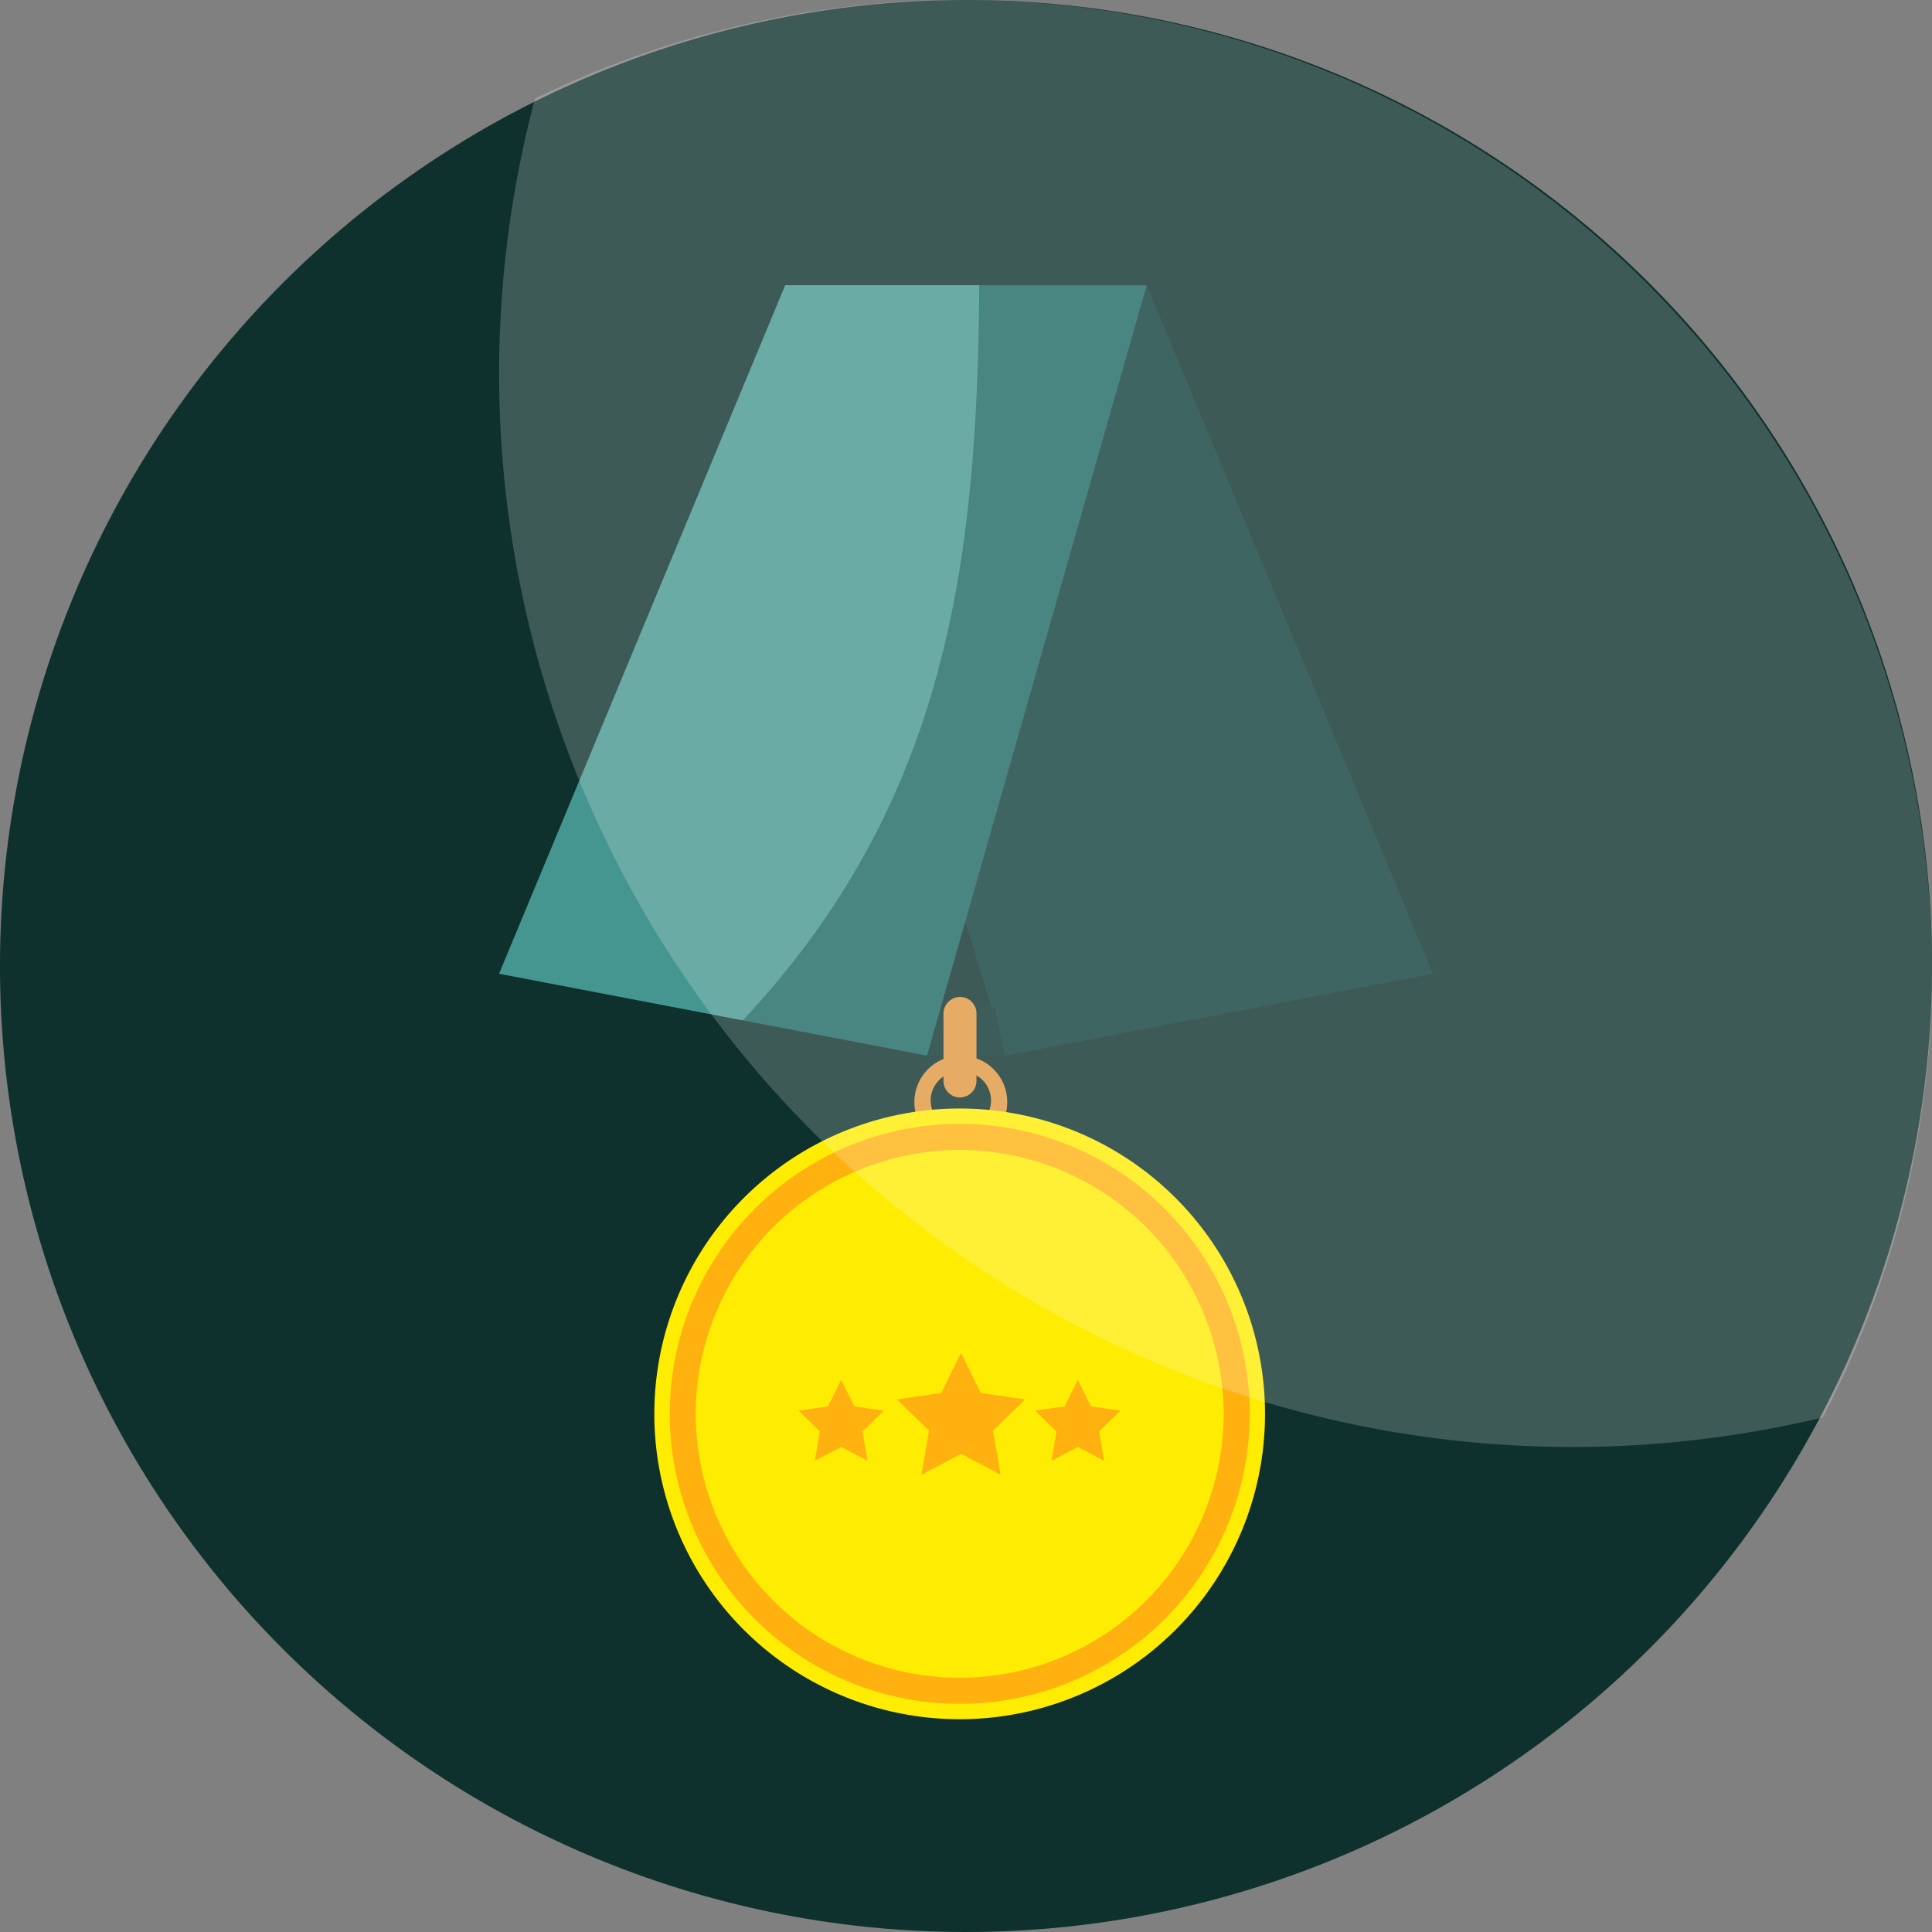 <svg xmlns="http://www.w3.org/2000/svg" width="96.546" height="96.546" viewBox="0 0 96.546 96.546">
  <rect x="0" y="0" width="96.546" height="96.546" fill="#808080" stroke="none"/>
  <g id="Group_2410" data-name="Group 2410" transform="translate(-1015.181 -154.227)">
    <path id="Path_1425" data-name="Path 1425" d="M287.355,262.364a48.273,48.273,0,1,1-48.273-48.273,48.272,48.272,0,0,1,48.273,48.273Zm0,0" transform="translate(824.372 -59.864)" fill="#0e312d"/>
    <g id="Group_1476" data-name="Group 1476" transform="translate(-522.712 -341.5)">
      <path id="Path_1426" data-name="Path 1426" d="M1648.468,665.613a1.437,1.437,0,0,1,1.172,2.359l.982.013a2.32,2.32,0,1,0-4.334-.055l.984.013A1.437,1.437,0,0,1,1648.468,665.613Z" transform="translate(-62.559 -116.329)" fill="#e0973f"/>
      <path id="Path_1427" data-name="Path 1427" d="M1659.214,544.387l-21.385,4.093c-.618-3-8.62-27.038-8.82-28.006l3.041-10.492h12.864C1644.922,510.009,1659.207,544.359,1659.214,544.387Z" transform="translate(-49.719 0)" fill="#0f3f3b"/>
      <path id="Path_1428" data-name="Path 1428" d="M1652.725,657.459h-3.891l.5-2.433h2.891Z" transform="translate(-64.614 -108.978)" fill="#0d3531"/>
      <path id="Path_1429" data-name="Path 1429" d="M1652.963,658.008h0a.824.824,0,0,1-.824-.824v-3.374a.84.84,0,0,1,.824-.824.824.824,0,0,1,.824.824v3.374A.824.824,0,0,1,1652.963,658.008Z" transform="translate(-67.098 -107.441)" fill="#e0973f"/>
      <path id="Path_1430" data-name="Path 1430" d="M1584.22,548.481l-21.384-4.095,14.3-34.4h18.06Z" transform="translate(0 -0.001)" fill="#1c6662"/>
      <path id="Path_1431" data-name="Path 1431" d="M1624.544,690.69a15.259,15.259,0,1,1-15.259-15.259A15.259,15.259,0,0,1,1624.544,690.69Z" transform="translate(-23.435 -124.309)" fill="#ffec03"/>
      <path id="Path_1432" data-name="Path 1432" d="M1626.1,693.011a14.49,14.49,0,1,1-14.49-14.49A14.49,14.49,0,0,1,1626.1,693.011Z" transform="translate(-25.757 -126.631)" fill="#ffb10f"/>
      <path id="Path_1433" data-name="Path 1433" d="M1628.73,696.946a13.188,13.188,0,1,1-13.187-13.188A13.188,13.188,0,0,1,1628.73,696.946Z" transform="translate(-29.692 -130.566)" fill="#ffec03"/>
      <g id="Group_1475" data-name="Group 1475" transform="translate(1577.799 563.337)">
        <path id="Path_1434" data-name="Path 1434" d="M1625.141,729.937l.657,1.332,1.47.214-1.064,1.037.252,1.464-1.315-.691-1.315.691.251-1.464-1.064-1.037,1.47-.214Z" transform="translate(-1623.013 -728.6)" fill="#ffb10f"/>
        <path id="Path_1435" data-name="Path 1435" d="M1645.987,724.559l.989,2,2.21.321-1.6,1.559.378,2.2-1.977-1.04-1.978,1.04.377-2.2-1.6-1.559,2.211-.321Z" transform="translate(-1637.87 -724.559)" fill="#ffb10f"/>
        <path id="Path_1436" data-name="Path 1436" d="M1672.69,729.937l.657,1.332,1.47.214-1.064,1.037.251,1.464-1.315-.691-1.315.691.251-1.464-1.064-1.037,1.471-.214Z" transform="translate(-1658.738 -728.6)" fill="#ffb10f"/>
      </g>
      <path id="Path_1437" data-name="Path 1437" d="M1562.836,544.386l12.175,2.331c10.181-10.85,11.729-22.866,11.817-36.735h-9.694Z" transform="translate(0 -0.001)" fill="#459690"/>
    </g>
    <path id="Path_1424" data-name="Path 1424" d="M929.922,1296.606a48.172,48.172,0,0,1-5.445,22.315,53.641,53.641,0,0,1-64.369-65.9,48.5,48.5,0,0,1,69.814,43.58Zm0,0" transform="translate(181.805 -1093.865)" fill="#fff" opacity="0.2"/>
  </g>
</svg>
